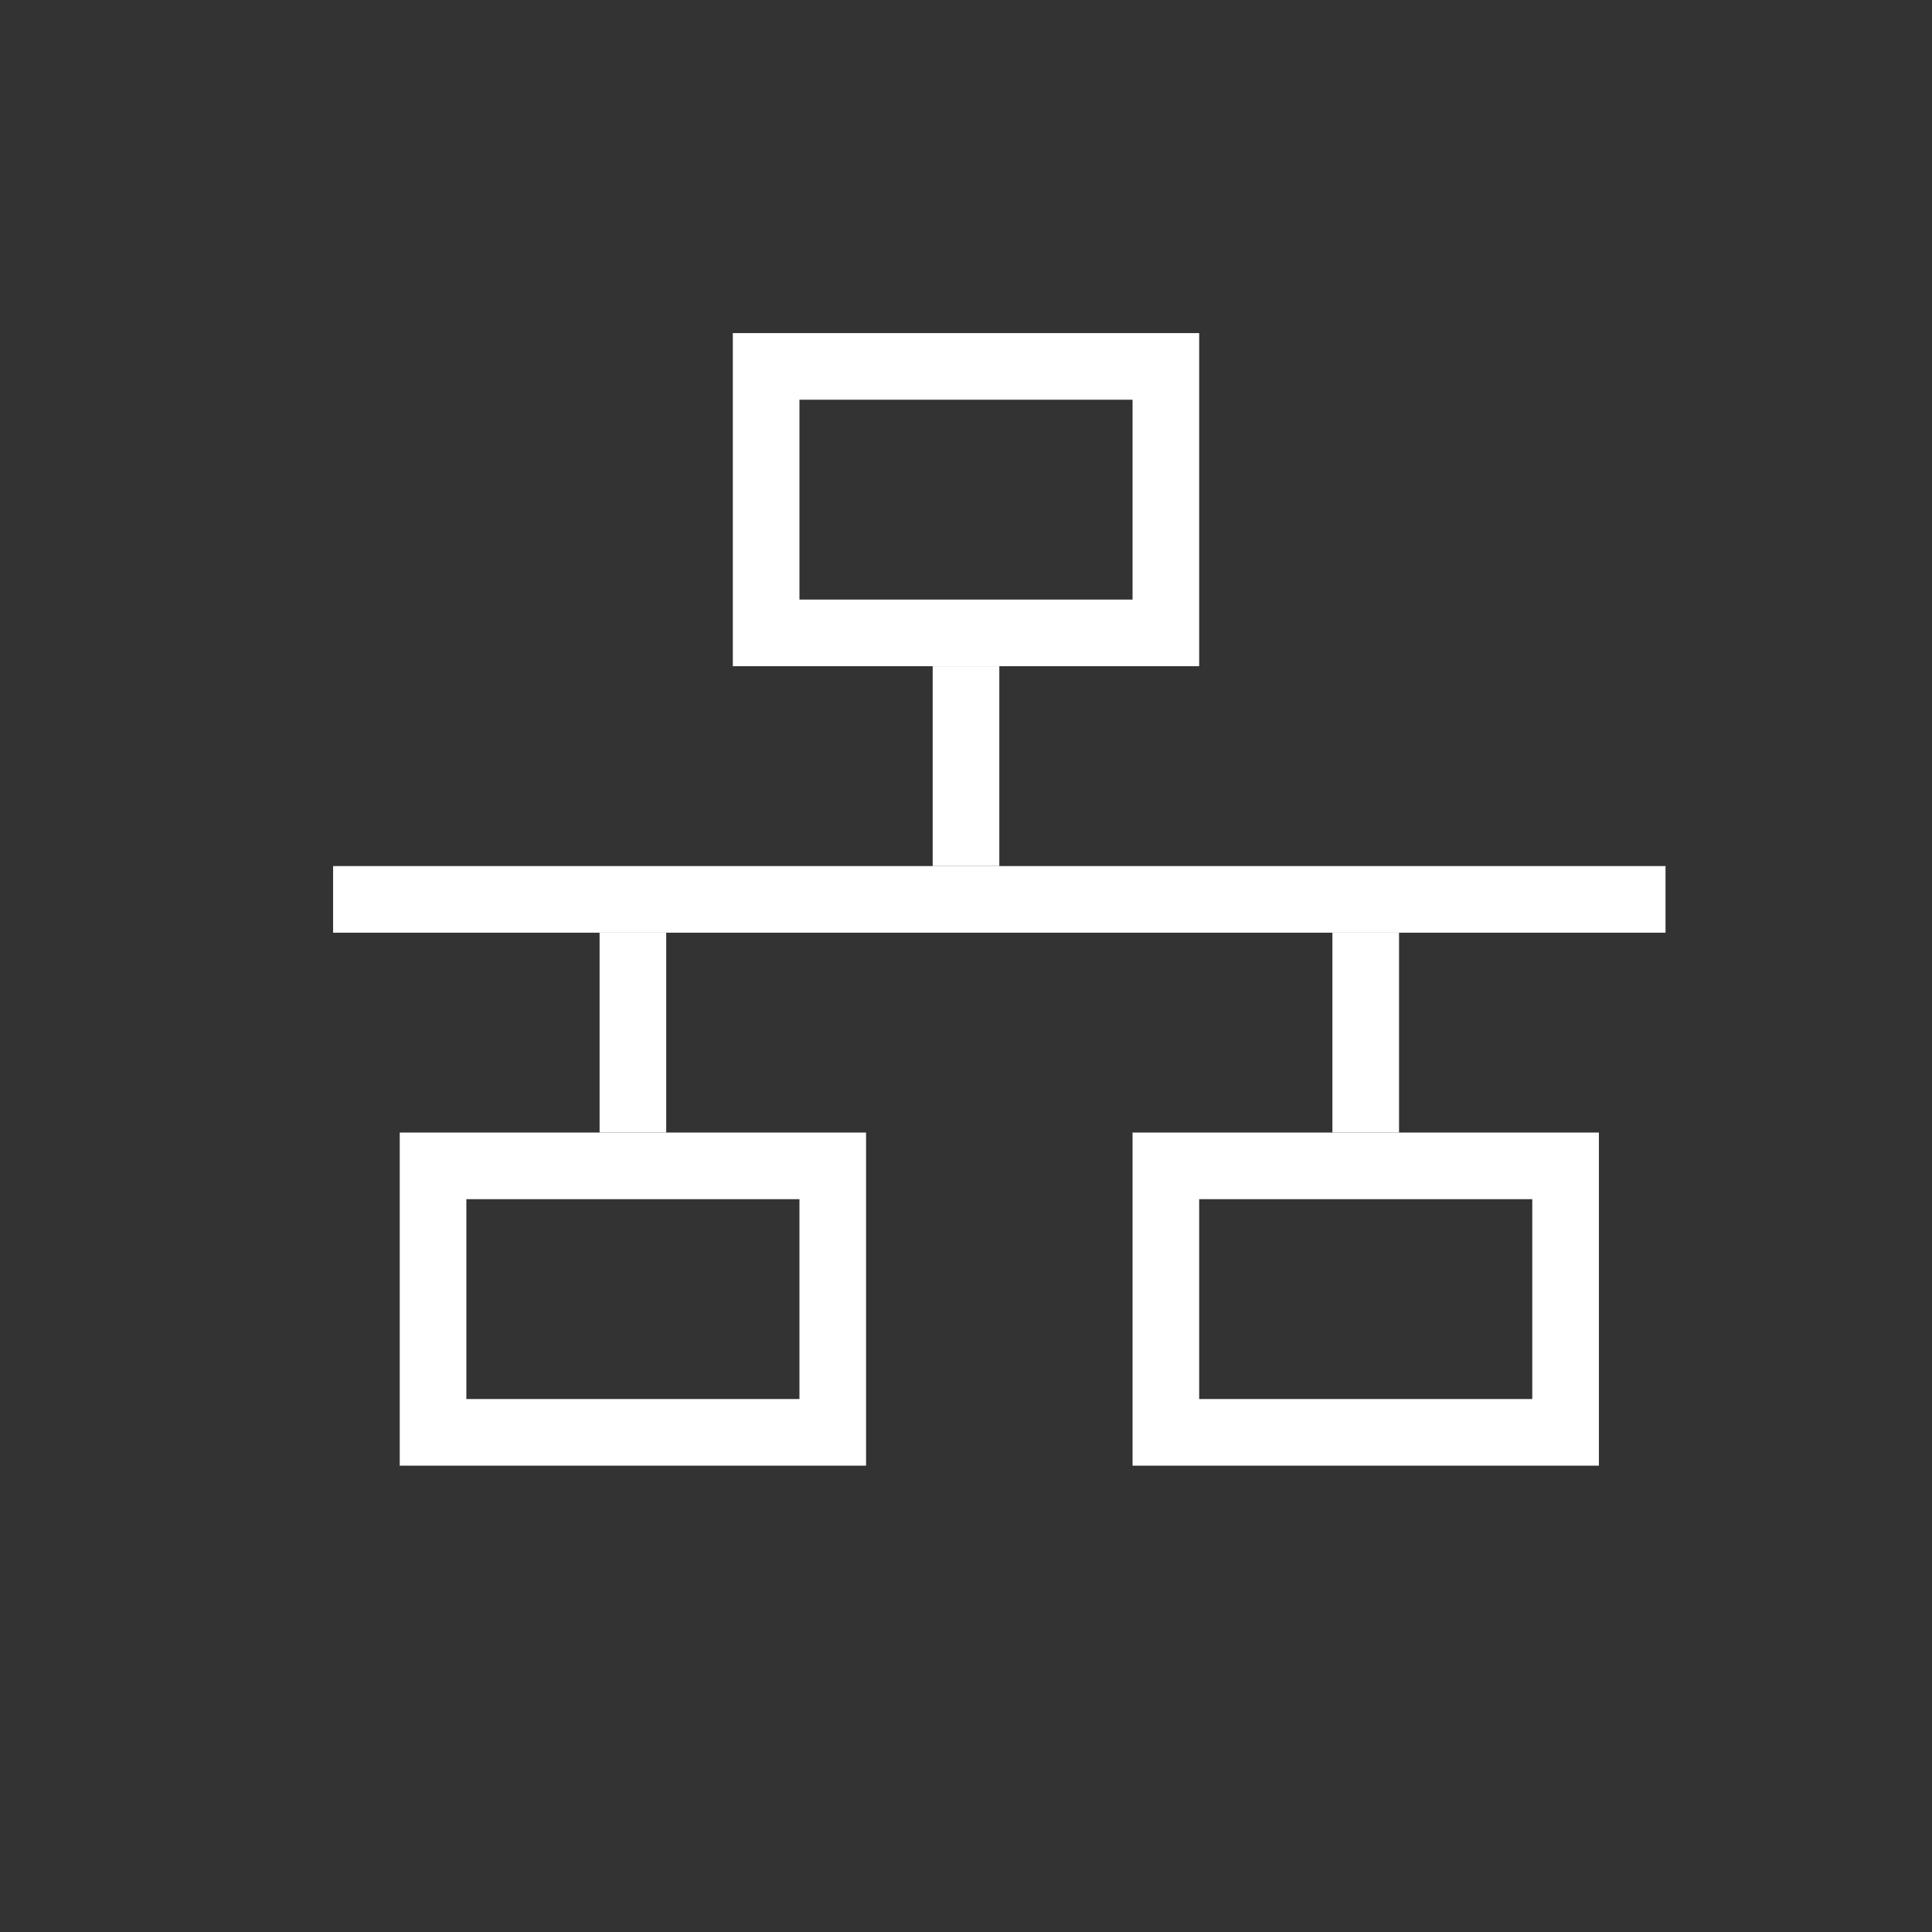 <svg width="29" height="29" viewBox="0 0 29 29" fill="none" xmlns="http://www.w3.org/2000/svg">
<rect x="0" y="0" width="29" height="29" fill="#333333" stroke="none"/>
<rect x="11.5" y="5.5" width="6" height="4" stroke="#FFFFFF"/>
<rect x="6.5" y="17.5" width="6" height="4" stroke="#FFFFFF"/>
<rect x="17.5" y="17.5" width="6" height="4" stroke="#FFFFFF"/>
<line x1="5" y1="13.5" x2="25" y2="13.5" stroke="#FFFFFF"/>
<line x1="9.5" y1="14" x2="9.5" y2="17" stroke="#FFFFFF"/>
<line x1="14.5" y1="10" x2="14.5" y2="13" stroke="#FFFFFF"/>
<line x1="20.5" y1="14" x2="20.5" y2="17" stroke="#FFFFFF"/>
</svg>
